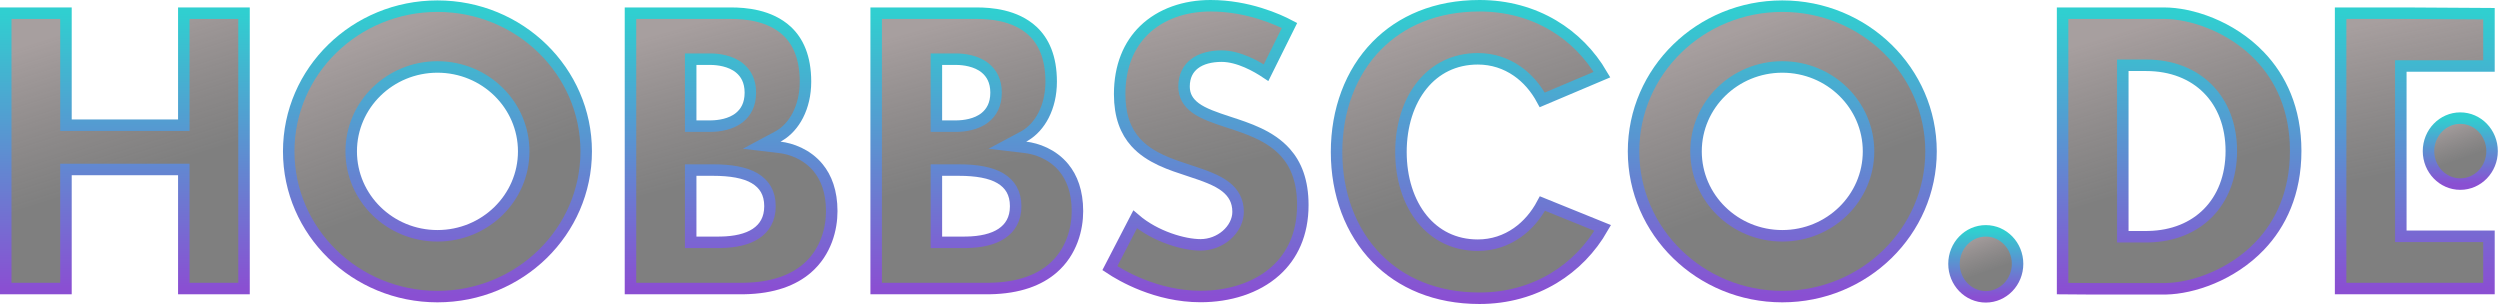 <svg viewBox="0 0 435 53" version="1.1" xmlns="http://www.w3.org/2000/svg" xmlns:xlink="http://www.w3.org/1999/xlink">
    <defs>
        <linearGradient x1="50%" y1="0%" x2="65.2%" y2="55.531%" id="linearGradient-da5thlkdl2-1">
            <stop stop-color="#6B5D5D" stop-opacity="0.593" offset="0%"></stop>
            <stop stop-color="#000000" stop-opacity="0.5" offset="100%"></stop>
        </linearGradient>
        <linearGradient x1="50%" y1="100%" x2="50%" y2="0%" id="linearGradient-da5thlkdl2-2">
            <stop stop-color="#8A4FD2" offset="0%"></stop>
            <stop stop-color="#30CFD0" offset="100%"></stop>
        </linearGradient>
        <linearGradient x1="50%" y1="2.258%" x2="70.047%" y2="55.281%" id="linearGradient-da5thlkdl2-3">
            <stop stop-color="#6B5D5D" stop-opacity="0.593" offset="0%"></stop>
            <stop stop-color="#000000" stop-opacity="0.5" offset="100%"></stop>
        </linearGradient>
        <linearGradient x1="50%" y1="100%" x2="50%" y2="0%" id="linearGradient-da5thlkdl2-4">
            <stop stop-color="#8A4FD2" offset="0%"></stop>
            <stop stop-color="#30CFD0" offset="100%"></stop>
        </linearGradient>
        <linearGradient x1="50%" y1="0%" x2="61.03%" y2="55.531%" id="linearGradient-da5thlkdl2-5">
            <stop stop-color="#6B5D5D" stop-opacity="0.593" offset="0%"></stop>
            <stop stop-color="#000000" stop-opacity="0.5" offset="100%"></stop>
        </linearGradient>
        <linearGradient x1="50%" y1="100%" x2="50%" y2="0%" id="linearGradient-da5thlkdl2-6">
            <stop stop-color="#8A4FD2" offset="0%"></stop>
            <stop stop-color="#30CFD0" offset="100%"></stop>
        </linearGradient>
        <linearGradient x1="50%" y1="0%" x2="59.323%" y2="55.531%" id="linearGradient-da5thlkdl2-7">
            <stop stop-color="#6B5D5D" stop-opacity="0.593" offset="0%"></stop>
            <stop stop-color="#000000" stop-opacity="0.5" offset="100%"></stop>
        </linearGradient>
        <linearGradient x1="50%" y1="100%" x2="50%" y2="0%" id="linearGradient-da5thlkdl2-8">
            <stop stop-color="#8A4FD2" offset="0%"></stop>
            <stop stop-color="#30CFD0" offset="100%"></stop>
        </linearGradient>
        <linearGradient x1="50%" y1="0%" x2="67.005%" y2="55.531%" id="linearGradient-da5thlkdl2-9">
            <stop stop-color="#6B5D5D" stop-opacity="0.593" offset="0%"></stop>
            <stop stop-color="#000000" stop-opacity="0.5" offset="100%"></stop>
        </linearGradient>
        <linearGradient x1="50%" y1="100%" x2="50%" y2="0%" id="linearGradient-da5thlkdl2-10">
            <stop stop-color="#8A4FD2" offset="0%"></stop>
            <stop stop-color="#30CFD0" offset="100%"></stop>
        </linearGradient>
        <linearGradient x1="50%" y1="0%" x2="68.821%" y2="55.531%" id="linearGradient-da5thlkdl2-11">
            <stop stop-color="#6B5D5D" stop-opacity="0.593" offset="0%"></stop>
            <stop stop-color="#000000" stop-opacity="0.5" offset="100%"></stop>
        </linearGradient>
        <linearGradient x1="50%" y1="100%" x2="50%" y2="0%" id="linearGradient-da5thlkdl2-12">
            <stop stop-color="#8A4FD2" offset="0%"></stop>
            <stop stop-color="#30CFD0" offset="100%"></stop>
        </linearGradient>
        <linearGradient x1="50%" y1="0%" x2="64.549%" y2="55.531%" id="linearGradient-da5thlkdl2-13">
            <stop stop-color="#6B5D5D" stop-opacity="0.593" offset="0%"></stop>
            <stop stop-color="#000000" stop-opacity="0.5" offset="100%"></stop>
        </linearGradient>
        <linearGradient x1="50%" y1="100%" x2="50%" y2="0%" id="linearGradient-da5thlkdl2-14">
            <stop stop-color="#8A4FD2" offset="0%"></stop>
            <stop stop-color="#30CFD0" offset="100%"></stop>
        </linearGradient>
        <linearGradient x1="50%" y1="0%" x2="56.226%" y2="55.531%" id="linearGradient-da5thlkdl2-15">
            <stop stop-color="#6B5D5D" stop-opacity="0.593" offset="0%"></stop>
            <stop stop-color="#000000" stop-opacity="0.5" offset="100%"></stop>
        </linearGradient>
        <linearGradient x1="50%" y1="100%" x2="50%" y2="0%" id="linearGradient-da5thlkdl2-16">
            <stop stop-color="#8A4FD2" offset="0%"></stop>
            <stop stop-color="#30CFD0" offset="100%"></stop>
        </linearGradient>
        <linearGradient x1="50%" y1="0%" x2="68.822%" y2="55.531%" id="linearGradient-da5thlkdl2-17">
            <stop stop-color="#6B5D5D" stop-opacity="0.593" offset="0%"></stop>
            <stop stop-color="#000000" stop-opacity="0.5" offset="100%"></stop>
        </linearGradient>
        <linearGradient x1="50%" y1="100%" x2="50%" y2="0%" id="linearGradient-da5thlkdl2-18">
            <stop stop-color="#8A4FD2" offset="0%"></stop>
            <stop stop-color="#30CFD0" offset="100%"></stop>
        </linearGradient>
    </defs>
    <g id="Page-1" stroke="none" stroke-width="1" fill="none" fill-rule="evenodd">
        <g id="logo" transform="translate(0, -0)" fill-rule="nonzero" stroke-width="2">
            <path d="M11.477,2.296 L11.477,21.785 L31.983,21.785 L31.983,2.296 L42.46,2.296 L42.46,50.206 L31.983,50.206 L31.983,29.489 L11.477,29.489 L11.477,50.206 L1,50.206 L1,2.296 L11.477,2.296 Z" id="Path" stroke="url(#linearGradient-da5thlkdl2-2)" fill="url(#linearGradient-da5thlkdl2-1)"></path>
            <path d="M76.117,1.072 C83.267,1.072 89.741,3.902 94.426,8.481 C99.104,13.051 101.998,19.364 101.998,26.339 C101.998,33.314 99.104,39.627 94.426,44.197 C89.741,48.776 83.267,51.606 76.117,51.606 C68.968,51.606 62.494,48.776 57.809,44.197 C53.132,39.627 50.237,33.314 50.237,26.339 C50.237,19.364 53.132,13.051 57.809,8.481 C62.494,3.902 68.968,1.072 76.117,1.072 Z M76.117,11.651 C71.976,11.651 68.227,13.294 65.514,15.945 C62.791,18.605 61.11,22.281 61.11,26.339 C61.11,30.397 62.792,34.073 65.514,36.733 C68.228,39.385 71.976,41.027 76.117,41.027 C80.259,41.027 84.008,39.385 86.721,36.733 C89.444,34.073 91.125,30.398 91.125,26.339 C91.125,22.281 89.444,18.605 86.721,15.945 C84.008,13.293 80.259,11.651 76.117,11.651 Z" id="Shape" stroke="url(#linearGradient-da5thlkdl2-4)" fill="url(#linearGradient-da5thlkdl2-3)"></path>
            <path d="M127.214,2.296 C129.61,2.296 133.917,2.608 136.916,5.386 C138.824,7.153 140.153,9.93 140.153,14.207 C140.153,16.421 139.673,18.412 138.834,20.051 C138.042,21.599 136.93,22.829 135.604,23.614 L135.337,23.764 L132.532,25.265 L135.691,25.639 C137.609,25.866 140.396,26.801 142.364,29.2 C143.76,30.903 144.724,33.336 144.724,36.737 C144.724,39.759 143.756,43.817 140.444,46.68 C138.091,48.713 134.575,50.118 129.468,50.202 L128.984,50.206 L109.703,50.206 L109.703,2.296 L127.214,2.296 Z M124.09,29.592 L120.18,29.592 L120.18,42.163 L125.069,42.163 L125.466,42.159 C127.833,42.115 130.005,41.67 131.532,40.649 C133.025,39.651 133.976,38.132 133.976,35.878 C133.976,33.558 132.989,32.014 131.309,31.015 C129.615,30.007 127.108,29.592 124.09,29.592 L124.09,29.592 Z M120.18,10.3 L120.18,21.946 L123.641,21.946 L123.802,21.944 C124.981,21.925 127.142,21.683 128.675,20.435 C129.748,19.562 130.564,18.225 130.564,16.124 C130.564,14.058 129.761,12.729 128.703,11.854 C127.125,10.548 124.871,10.312 123.745,10.301 L123.745,10.301 L120.18,10.3 Z" id="Shape" stroke="url(#linearGradient-da5thlkdl2-6)" fill="url(#linearGradient-da5thlkdl2-5)"></path>
            <path d="M169.964,2.296 C172.36,2.296 176.667,2.608 179.666,5.386 C181.574,7.153 182.903,9.93 182.903,14.207 C182.903,16.421 182.423,18.412 181.584,20.051 C180.792,21.599 179.68,22.829 178.354,23.614 L178.087,23.764 L175.282,25.265 L178.441,25.639 C180.359,25.866 183.146,26.801 185.114,29.2 C186.51,30.903 187.474,33.336 187.474,36.737 C187.474,39.759 186.506,43.817 183.194,46.68 C180.841,48.713 177.325,50.118 172.218,50.202 L171.734,50.206 L152.453,50.206 L152.453,2.296 L169.964,2.296 Z M166.84,29.592 L162.93,29.592 L162.93,42.163 L167.819,42.163 L168.216,42.159 C170.583,42.115 172.755,41.67 174.282,40.649 C175.775,39.651 176.726,38.132 176.726,35.878 C176.726,33.558 175.739,32.014 174.059,31.015 C172.365,30.007 169.858,29.592 166.84,29.592 L166.84,29.592 Z M162.93,10.3 L162.93,21.946 L166.391,21.946 L166.552,21.944 C167.731,21.925 169.892,21.683 171.425,20.435 C172.498,19.562 173.314,18.225 173.314,16.124 C173.314,14.058 172.511,12.729 171.453,11.854 C169.875,10.548 167.621,10.312 166.495,10.301 L166.495,10.301 L162.93,10.3 Z" id="Shape" stroke="url(#linearGradient-da5thlkdl2-6)" fill="url(#linearGradient-da5thlkdl2-5)"></path>
            <path d="M210.628,1 C217.156,1 222.441,3.42 224.375,4.438 L224.375,4.438 L220.298,12.645 C218.729,11.598 215.559,9.769 212.56,9.769 C210.731,9.769 209.024,10.178 207.833,11.102 C206.741,11.949 206.023,13.216 206.023,15.064 C206.023,16.664 206.746,17.838 207.999,18.769 C209.363,19.783 211.433,20.487 213.75,21.246 C217.113,22.348 221.051,23.591 223.705,26.586 C225.515,28.628 226.69,31.498 226.69,35.676 C226.69,40.721 224.862,44.52 221.961,47.13 C218.592,50.16 213.82,51.589 208.89,51.589 C201.236,51.589 195.106,47.978 193.118,46.656 L193.118,46.656 L197.514,38.172 C201.019,41.178 205.995,42.606 208.89,42.606 C210.617,42.606 212.214,41.948 213.389,40.942 C214.661,39.853 215.427,38.365 215.427,36.866 C215.427,34.951 214.63,33.59 213.31,32.533 C211.794,31.32 209.504,30.538 206.993,29.714 C203.734,28.645 200.063,27.489 197.598,24.752 C195.907,22.873 194.823,20.236 194.823,16.385 C194.823,11.513 196.439,7.81 199.048,5.266 C202,2.387 206.192,1 210.628,1 L210.628,1 Z" id="Path" stroke="url(#linearGradient-da5thlkdl2-8)" fill="url(#linearGradient-da5thlkdl2-7)"></path>
            <path d="M257.432,1 C262.252,1 266.603,2.24 270.268,4.412 C273.794,6.502 276.683,9.455 278.745,12.985 L278.745,12.985 L268.35,17.382 C267.244,15.318 265.754,13.598 263.973,12.364 C262.013,11.006 259.7,10.231 257.142,10.231 C253.036,10.231 249.757,11.966 247.464,14.786 C245.08,17.717 243.766,21.851 243.766,26.447 C243.766,31.043 245.08,35.177 247.464,38.108 C249.757,40.928 253.036,42.663 257.142,42.663 C259.697,42.663 262.018,41.877 263.988,40.499 C265.777,39.248 267.276,37.505 268.385,35.414 L268.385,35.414 L278.866,39.657 C276.807,43.254 273.899,46.267 270.348,48.403 C266.656,50.624 262.27,51.895 257.432,51.895 C249.849,51.895 243.778,49.256 239.537,44.92 C234.996,40.278 232.562,33.713 232.562,26.448 C232.562,19.183 234.996,12.618 239.537,7.975 C243.778,3.639 249.849,1 257.432,1 L257.432,1 Z" id="Path" stroke="url(#linearGradient-da5thlkdl2-10)" fill="url(#linearGradient-da5thlkdl2-9)"></path>
            <path d="M310.117,1.072 C317.267,1.072 323.741,3.902 328.426,8.481 C333.104,13.051 335.998,19.364 335.998,26.339 C335.998,33.314 333.104,39.627 328.426,44.197 C323.741,48.776 317.267,51.606 310.117,51.606 C302.968,51.606 296.494,48.776 291.809,44.197 C287.132,39.627 284.237,33.314 284.237,26.339 C284.237,19.364 287.132,13.051 291.809,8.481 C296.494,3.902 302.968,1.072 310.117,1.072 Z M310.117,11.651 C305.976,11.651 302.227,13.294 299.514,15.945 C296.791,18.605 295.11,22.281 295.11,26.339 C295.11,30.397 296.792,34.073 299.514,36.733 C302.228,39.385 305.976,41.027 310.117,41.027 C314.259,41.027 318.008,39.385 320.721,36.733 C323.444,34.073 325.125,30.398 325.125,26.339 C325.125,22.281 323.444,18.605 320.721,15.945 C318.008,13.293 314.259,11.651 310.117,11.651 Z" id="Shape" stroke="url(#linearGradient-da5thlkdl2-4)" fill="url(#linearGradient-da5thlkdl2-3)"></path>
            <path d="M345.526,40.168 C347.05,40.168 348.427,40.808 349.425,41.838 C350.434,42.879 351.056,44.319 351.056,45.907 C351.056,47.496 350.434,48.935 349.425,49.977 C348.427,51.006 347.05,51.646 345.526,51.646 C344.003,51.646 342.625,51.006 341.627,49.977 C340.618,48.935 339.996,47.496 339.996,45.907 C339.996,44.319 340.618,42.879 341.627,41.838 C342.625,40.808 344.003,40.168 345.526,40.168 Z" id="Path" stroke="url(#linearGradient-da5thlkdl2-12)" fill="url(#linearGradient-da5thlkdl2-11)"></path>
            <path d="M376.562,2.296 C381.179,2.296 388.166,4.503 393.207,9.775 C396.837,13.57 399.443,18.965 399.448,26.273 C399.443,33.583 396.837,38.977 393.207,42.773 C388.278,47.928 381.489,50.152 376.873,50.248 L376.562,50.252 L364.137,50.252 L358.891,50.213 L358.891,2.296 L376.562,2.296 Z M373.407,11.358 L369.368,11.358 L369.368,41.191 L373.407,41.191 L373.84,41.186 C378.139,41.093 381.67,39.602 384.163,37.095 C386.755,34.489 388.244,30.766 388.249,26.275 C388.244,21.782 386.755,18.059 384.163,15.454 C381.587,12.863 377.902,11.358 373.407,11.358 L373.407,11.358 Z" id="Shape" stroke="url(#linearGradient-da5thlkdl2-14)" fill="url(#linearGradient-da5thlkdl2-13)"></path>
            <path d="M418.737,2.296 L433.08,2.384 L433.08,11.481 L417.743,11.481 L417.743,41.114 L433.08,41.114 L433.08,50.206 L407.266,50.206 L407.266,2.296 L418.737,2.296 Z" id="Path" stroke="url(#linearGradient-da5thlkdl2-16)" fill="url(#linearGradient-da5thlkdl2-15)"></path>
            <path d="M428.09,20.554 C429.613,20.554 430.991,21.194 431.989,22.224 C432.998,23.265 433.62,24.704 433.62,26.293 C433.62,27.881 432.998,29.321 431.989,30.362 C430.991,31.392 429.613,32.032 428.09,32.032 C426.566,32.032 425.189,31.392 424.191,30.362 C423.181,29.321 422.56,27.881 422.56,26.293 C422.56,24.704 423.181,23.265 424.191,22.224 C425.189,21.194 426.566,20.554 428.09,20.554 Z" id="Path" stroke="url(#linearGradient-da5thlkdl2-18)" fill="url(#linearGradient-da5thlkdl2-17)"></path>
        </g>
    </g>
</svg>